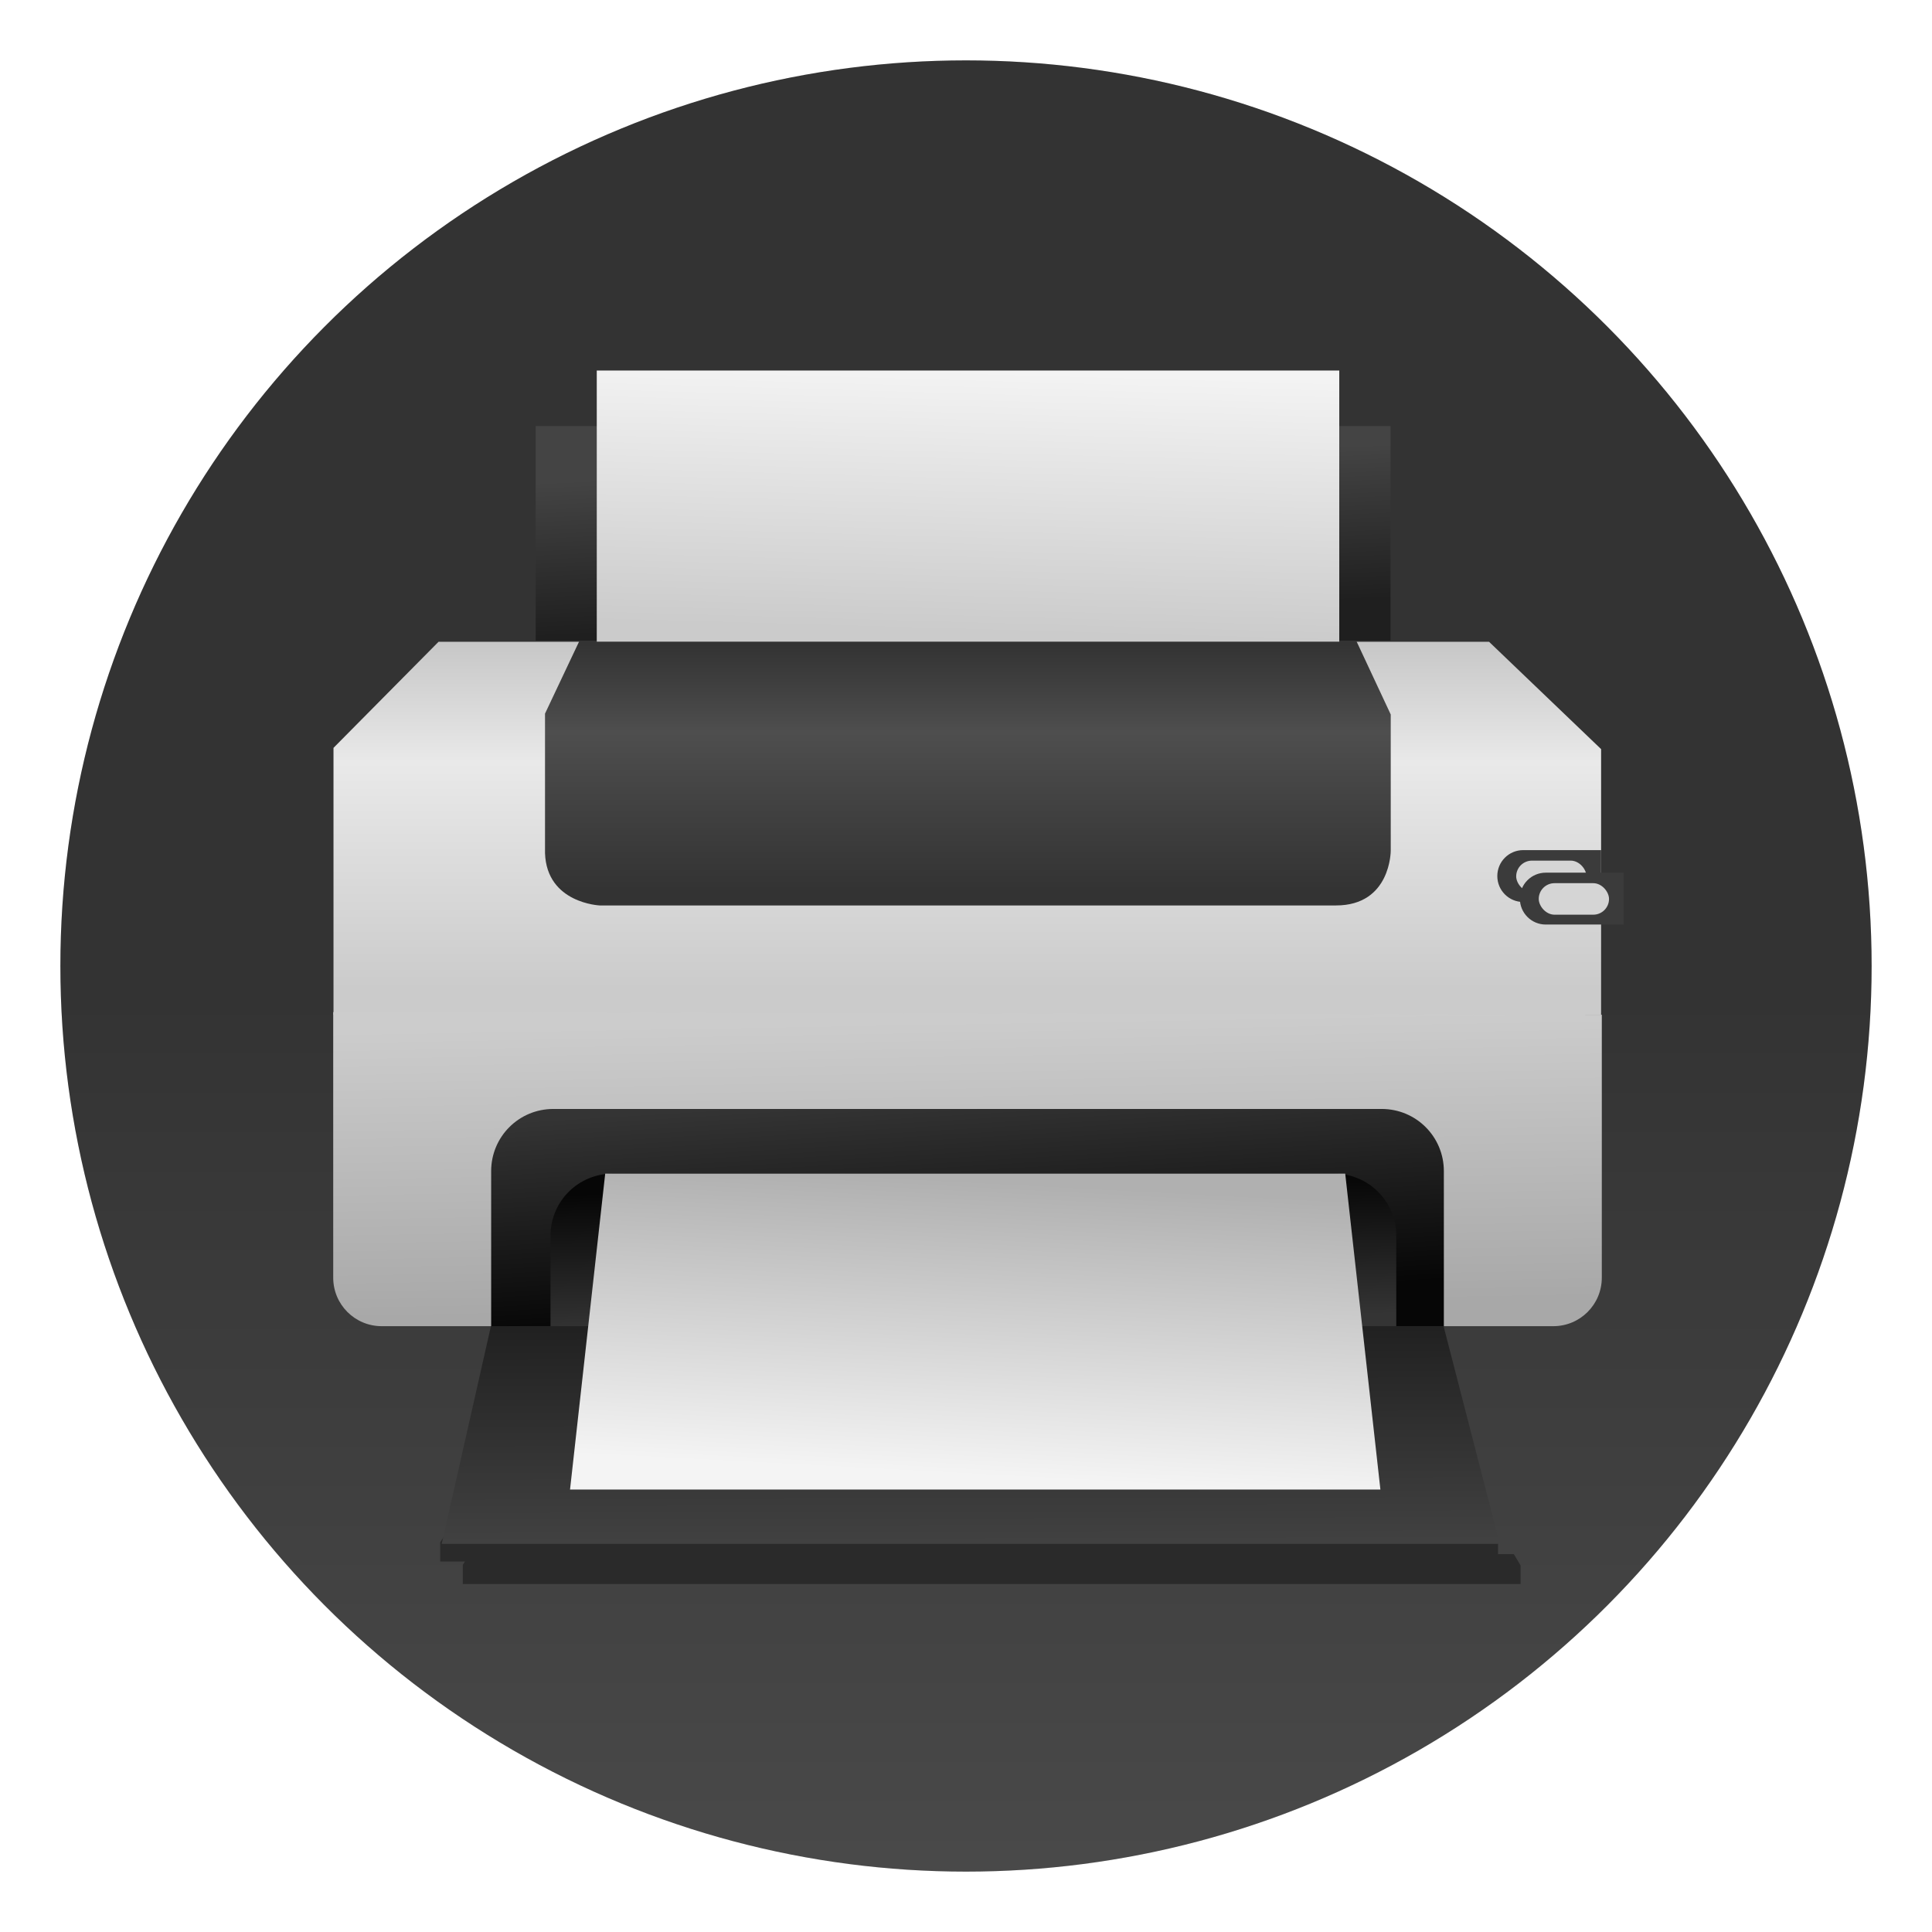 <svg id="Iterm" width="64" height="64" enable-background="new 0 0 1024 1024" image-rendering="optimizeSpeed" version="1.1" viewBox="0 0 64 64" xmlns="http://www.w3.org/2000/svg" xmlns:xlink="http://www.w3.org/1999/xlink">
 <defs>
  <linearGradient id="b" x1="-506.45" x2="-506.45" y1="-19.101" y2="1013.6" gradientTransform="matrix(.059 0 0 .059 61.791 3.124)" gradientUnits="userSpaceOnUse">
   <stop stop-color="#333" offset="0"/>
   <stop stop-color="#333" offset=".508"/>
   <stop stop-color="#4a4a4a" offset="1"/>
  </linearGradient>
  <filter id="d" x="-.036" y="-.036" width="1.072" height="1.072" color-interpolation-filters="sRGB">
   <feGaussianBlur stdDeviation="0.9"/>
  </filter>
  <linearGradient id="u" x1="400.57" x2="415.57" y1="512.8" y2="527.8" gradientTransform="matrix(.747 0 0 .747 -62.955 -439.41)" gradientUnits="userSpaceOnUse">
   <stop stop-color="#2e5d89" offset="0"/>
   <stop stop-color="#1b92f4" offset="1"/>
  </linearGradient>
  <linearGradient id="m" x1="744.57" x2="744.57" y1="408.87" y2="301.8" gradientTransform="matrix(.998 0 0 1 1.483 0)" gradientUnits="userSpaceOnUse" xlink:href="#r"/>
  <linearGradient id="r">
   <stop stop-color="#cbcbcb" offset="0"/>
   <stop stop-color="#e9e9e9" offset=".6"/>
   <stop stop-color="#bebebe" offset="1"/>
  </linearGradient>
  <linearGradient id="n" x1="747.8" x2="746.39" y1="503.04" y2="421.01" gradientTransform="translate(0 -3.2)" gradientUnits="userSpaceOnUse" xlink:href="#s"/>
  <linearGradient id="s">
   <stop stop-color="#a8a8a8" offset="0"/>
   <stop stop-color="#ccc" offset="1"/>
  </linearGradient>
  <linearGradient id="l" x1="744.57" x2="744.57" y1="381.8" y2="311.8" gradientTransform="translate(0 -.8)" gradientUnits="userSpaceOnUse" xlink:href="#q"/>
  <linearGradient id="q">
   <stop stop-color="#333" offset="0"/>
   <stop stop-color="#4e4e4e" offset=".643"/>
   <stop stop-color="#333" offset="1"/>
  </linearGradient>
  <linearGradient id="i" x1="745.91" x2="742.23" y1="499.57" y2="438.57" gradientUnits="userSpaceOnUse" xlink:href="#k"/>
  <linearGradient id="k">
   <stop stop-color="#060606" offset="0"/>
   <stop stop-color="#343434" offset="1"/>
  </linearGradient>
  <linearGradient id="j" x1="735.78" x2="736.7" y1="464.59" y2="504.09" gradientTransform="translate(0 .168)" gradientUnits="userSpaceOnUse" xlink:href="#k"/>
  <linearGradient id="h" x1="736.45" x2="736.63" y1="501.81" y2="571.81" gradientTransform="matrix(.999 0 0 1 .185 0)" gradientUnits="userSpaceOnUse" xlink:href="#f"/>
  <linearGradient id="f">
   <stop stop-color="#1f1f1f" offset="0"/>
   <stop stop-color="#444" offset="1"/>
  </linearGradient>
  <linearGradient id="e" x1="743.78" x2="748.2" y1="547.5" y2="463.92" gradientUnits="userSpaceOnUse" xlink:href="#p"/>
  <linearGradient id="p">
   <stop stop-color="#f4f4f4" offset="0"/>
   <stop stop-color="#b0b0b0" offset="1"/>
  </linearGradient>
  <linearGradient id="c" x1="754.57" x2="752.57" y1="302.8" y2="258.8" gradientUnits="userSpaceOnUse" xlink:href="#f"/>
  <linearGradient id="a" x1="736.82" x2="738.94" y1="307.47" y2="233.22" gradientUnits="userSpaceOnUse" xlink:href="#o"/>
  <linearGradient id="o">
   <stop stop-color="#cbcbcb" offset="0"/>
   <stop stop-color="#f3f3f3" offset="1"/>
  </linearGradient>
  <filter id="t" color-interpolation-filters="sRGB">
   <feFlood flood-color="rgb(0,0,0)" flood-opacity=".498" result="flood"/>
   <feComposite in="flood" in2="SourceGraphic" operator="in" result="composite1"/>
   <feGaussianBlur in="composite1" result="blur" stdDeviation="3"/>
   <feOffset dx="1" dy="1" result="offset"/>
   <feComposite in="SourceGraphic" in2="offset" result="composite2"/>
  </filter>
 </defs>
 <mask>
  <g id="g">
   <path d="m969.75 392.05c-1.1-4.35-2.35-9-3.65-13.6-1-3.4-2-6.85-3.15-10.5-1.6-5.15-3.4-10.5-5.3-15.85-6.45-18.25-14.15-36.05-23.15-53.65-3.8-7.4-7.95-14.95-12.3-22.4-20.3-34.5-45.8-67.2-76.35-97.75-72.6-72.6-157.15-116.65-253.65-132.05-16.25-2.6-32.8-4.4-50.05-5.35-9.7-0.55-19.85-0.85-30.1-0.85-9.35 0-18.6 0.25-27.9 0.75-118.35 6.1-220.3 51.95-305.85 137.5q-138.25 138.25-138.25 333.75c0 130.35 46.1 241.65 138.25 333.8 56.7 56.65 120.55 95.9 191.1 117.55 36.75 11.25 74.8 17.85 114.75 19.95h0.4c8.5 0.45 16.6 0.7 24.5 0.7h3c10.3 0 20.5-0.3 30.1-0.8 2.5-0.15 4.75-0.3 6.95-0.45 20.2-1.45 39.9-4.05 58.7-7.7 7.95-1.55 15.8-3.3 23.4-5.15 80.8-20.3 152.15-61.6 214.65-124.1 48.6-48.6 84.4-102.5 107.35-161.8 18.45-47.65 28.65-98.8 30.55-153.5 0.2-6.05 0.3-12.25 0.3-18.5v-3c-0.2-40.65-4.95-79.5-14.3-117z" fill="#fff"/>
  </g>
 </mask>
 <circle cx="32" cy="32" r="30" fill-rule="evenodd" filter="url(#d)" opacity=".25" style="paint-order:fill markers stroke"/>
 <circle cx="32" cy="32" r="30" fill="url(#b)" fill-rule="evenodd" style="paint-order:fill markers stroke"/>
 <g transform="matrix(.747 0 0 .747 -55.827 -444.01)" fill-rule="evenodd" stroke-width="1.339">
  <path d="m94.556 662.31h46.311l0.3 0.504v0.822h-46.911v-0.849z" fill="#2a2a2a"/>
  <g transform="matrix(.156 0 0 .156 2.306 574.44)" stroke-width="1.339">
   <path d="m588.95 310.33h298.63l31.85 30.509v75.557h-360.34v-75.911z" fill="url(#m)"/>
   <path d="m919.63 416.35v74.731c0 7.645-6.155 13.8-13.8 13.8h-333.02c-7.645 0-13.8-6.155-13.8-13.8v-75.481z" fill="url(#n)"/>
   <path d="m629.21 309.62h220.42l10 21.377v38.727s0.057 15.556-15.556 15.556h-209.3s-15.056-0.614-15.556-14.849v-39.684z" fill="url(#l)"/>
   <path d="m621.58 443.13h235.47c9.793 0 17.678 7.884 17.678 17.678v44.194h-270.82v-44.194c0-9.793 7.884-17.678 17.678-17.678z" fill="url(#i)"/>
   <path d="m638.46 461.52h205.06c9.793 0 17.678 7.884 17.678 17.678v25.809h-240.42v-25.809c0-9.793 7.884-17.678 17.678-17.678z" fill="url(#j)"/>
   <path d="m603.84 504.88h270.81l15.979 61.872h-300.78z" fill="url(#h)"/>
   <path d="m636.33 461.52h210.36l10 89.803h-230.36z" fill="url(#e)"/>
   <rect x="616.57" y="249" width="243" height="61" fill="url(#c)"/>
   <rect x="633.93" y="233.22" width="211.07" height="77.075" fill="url(#a)"/>
   <path d="m897.3 369.55h22.125v14.75h-22.125c-4.086 0-7.375-3.289-7.375-7.375s3.289-7.375 7.375-7.375z" fill="#3b3b3b"/>
   <rect x="895.29" y="372.54" width="19.982" height="8.958" ry="4.479" fill="#d5d5d5"/>
  </g>
 </g>
 <g transform="matrix(.747 0 0 .747 -55.827 -444.01)" fill-rule="evenodd" filter="url(#t)" stroke-width="1.339">
  <path d="m94.556 662.31h46.311l0.3 0.504v0.822h-46.911v-0.849z" fill="#2a2a2a"/>
  <g transform="matrix(.156 0 0 .156 2.306 574.44)" stroke-width="1.339">
   <path d="m588.95 310.33h298.63l31.85 30.509v75.557h-360.34v-75.911z" fill="url(#m)"/>
   <path d="m919.63 416.35v74.731c0 7.645-6.155 13.8-13.8 13.8h-333.02c-7.645 0-13.8-6.155-13.8-13.8v-75.481z" fill="url(#n)"/>
   <path d="m629.21 309.62h220.42l10 21.377v38.727s0.057 15.556-15.556 15.556h-209.3s-15.056-0.614-15.556-14.849v-39.684z" fill="url(#l)"/>
   <path d="m621.58 443.13h235.47c9.793 0 17.678 7.884 17.678 17.678v44.194h-270.82v-44.194c0-9.793 7.884-17.678 17.678-17.678z" fill="url(#i)"/>
   <path d="m638.46 461.52h205.06c9.793 0 17.678 7.884 17.678 17.678v25.809h-240.42v-25.809c0-9.793 7.884-17.678 17.678-17.678z" fill="url(#j)"/>
   <path d="m603.84 504.88h270.81l15.979 61.872h-300.78z" fill="url(#h)"/>
   <path d="m636.33 461.52h210.36l10 89.803h-230.36z" fill="url(#e)"/>
   <rect x="616.57" y="249" width="243" height="61" fill="url(#c)"/>
   <rect x="633.93" y="233.22" width="211.07" height="77.075" fill="url(#a)"/>
   <path d="m897.3 369.55h22.125v14.75h-22.125c-4.086 0-7.375-3.289-7.375-7.375s3.289-7.375 7.375-7.375z" fill="#3b3b3b"/>
   <rect x="895.29" y="372.54" width="19.982" height="8.958" ry="4.479" fill="#d5d5d5"/>
  </g>
 </g>
</svg>
